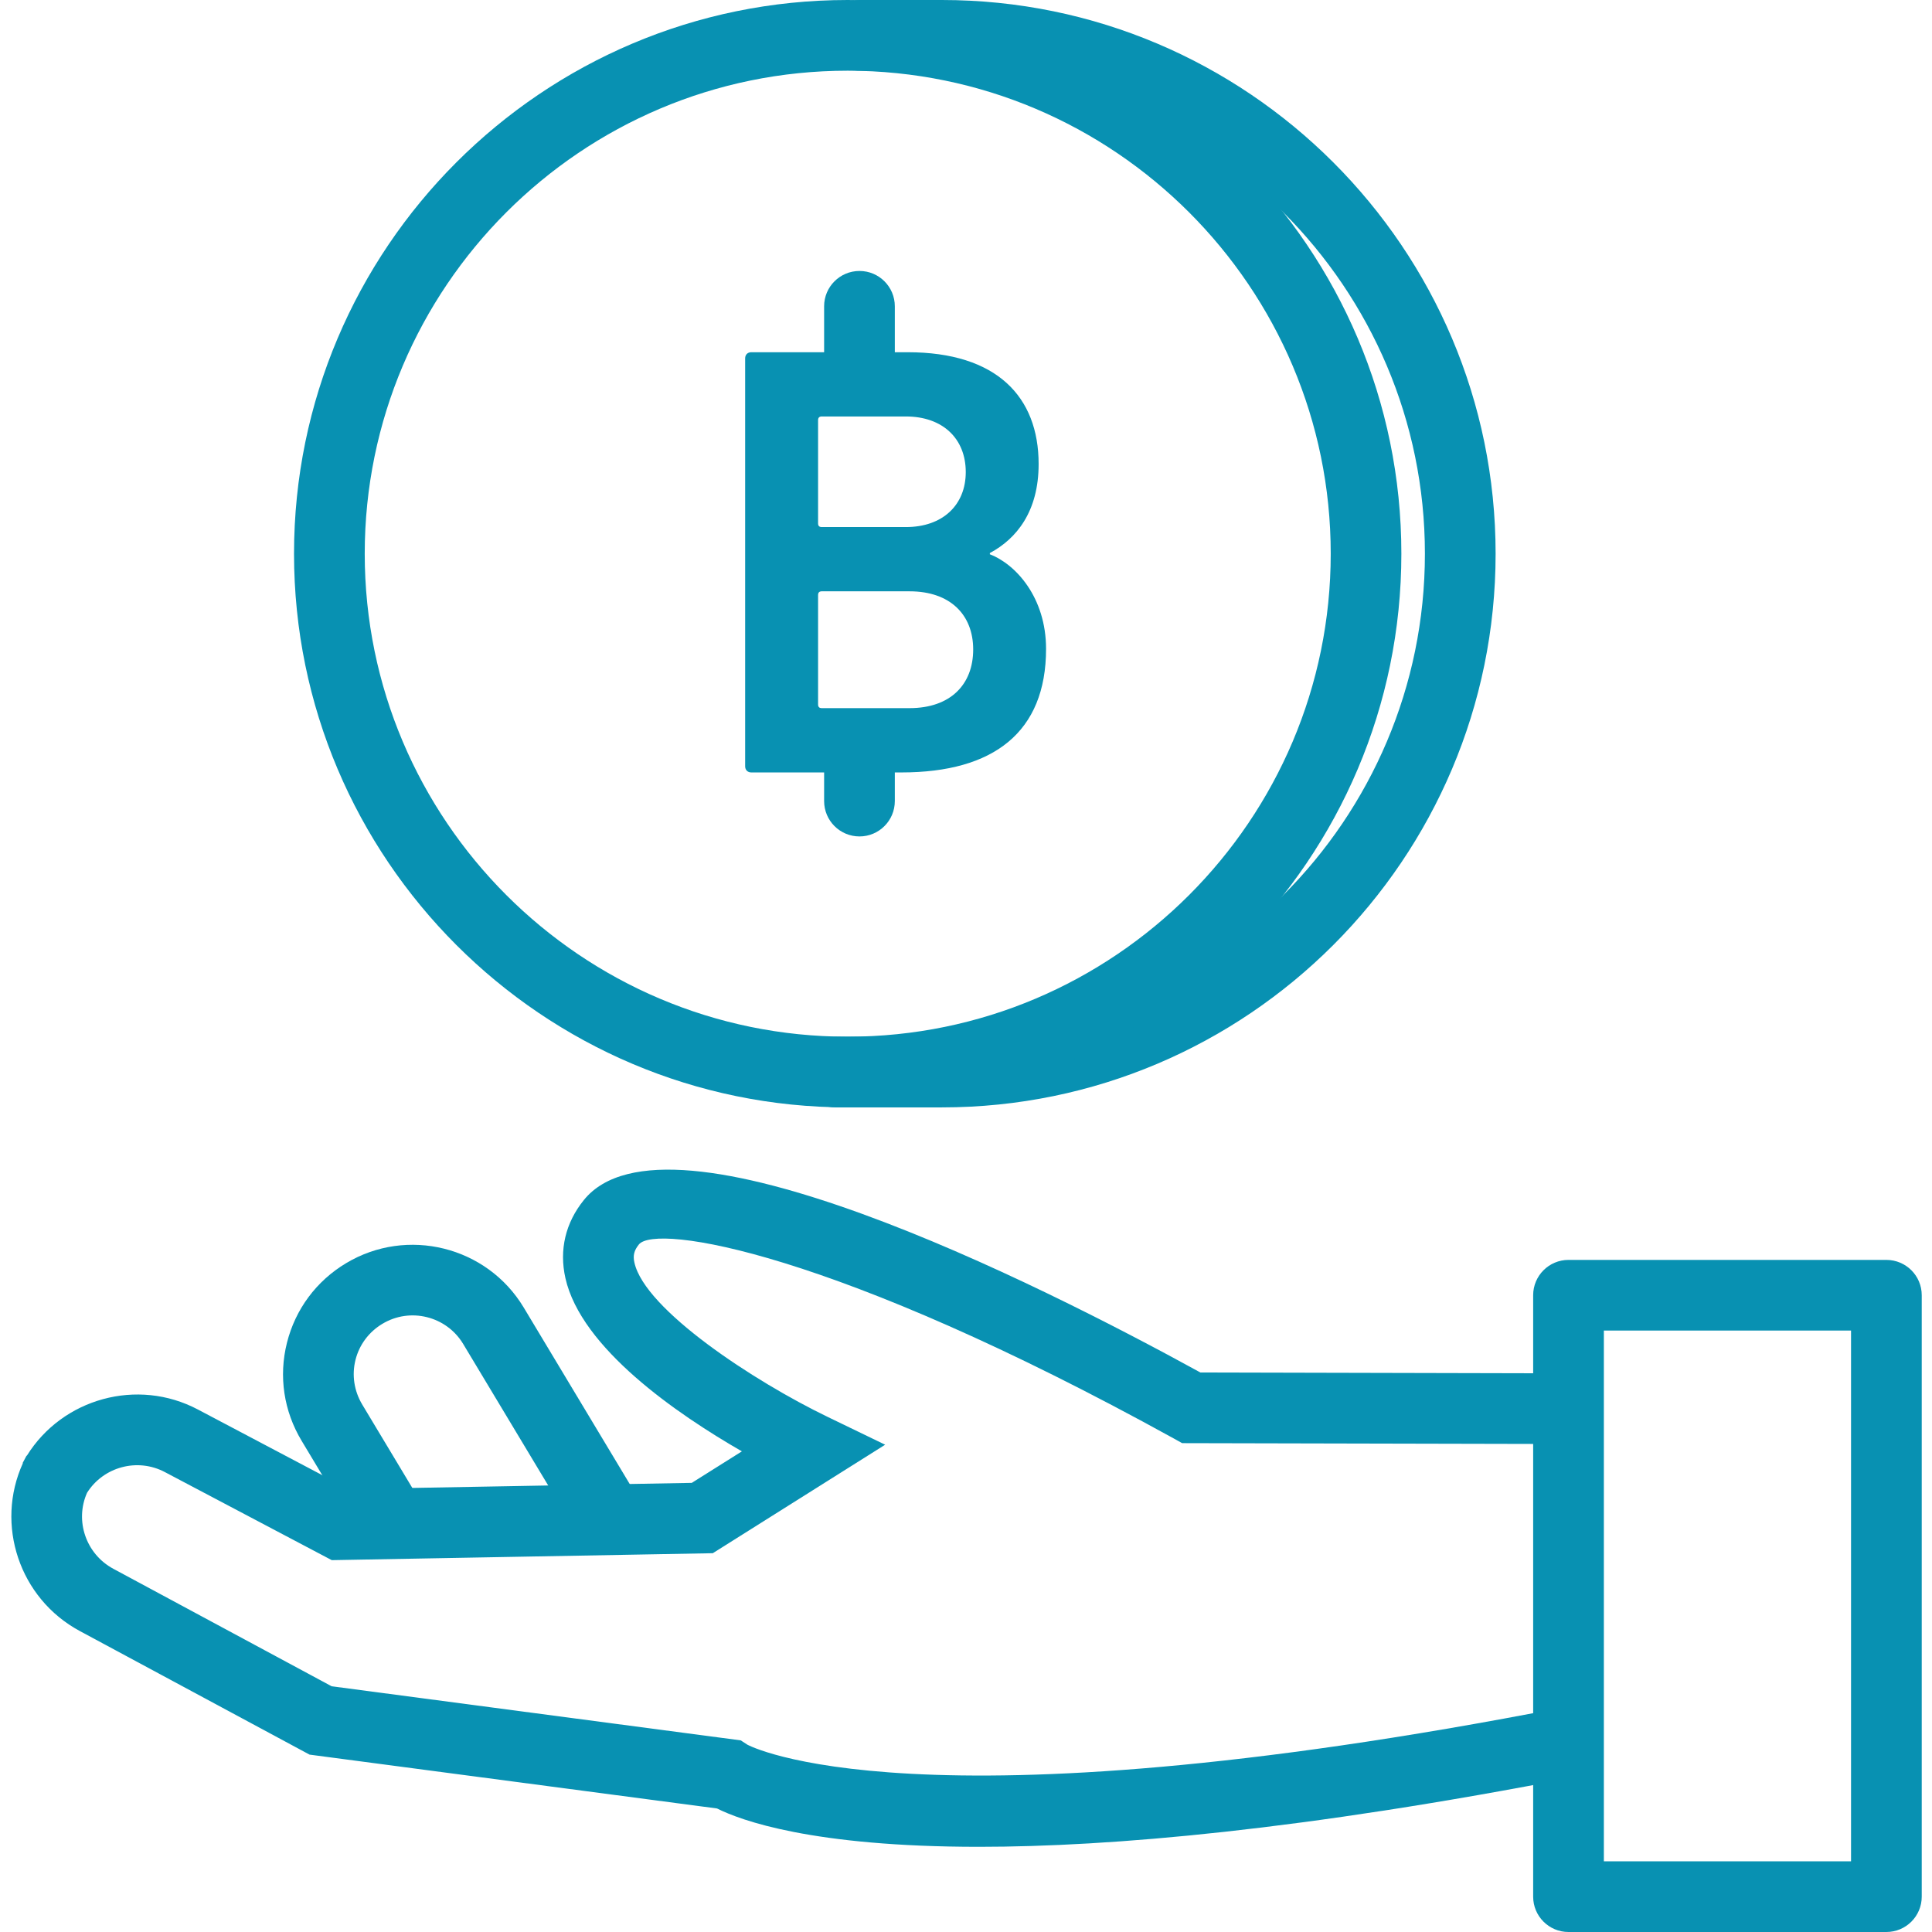 <svg width="32" height="32" viewBox="0 0 32 32" fill="none" xmlns="http://www.w3.org/2000/svg">
<g clip-path="url(#clip0)">
<path d="M9.695 25.628L7.671 22.259C7.394 21.799 6.793 21.649 6.333 21.927C6.109 22.061 5.951 22.274 5.888 22.524C5.825 22.776 5.865 23.038 6 23.264L7.003 24.934L6 25.536L4.997 23.866C4.7 23.373 4.613 22.796 4.753 22.24C4.892 21.686 5.239 21.218 5.731 20.923C6.743 20.315 8.065 20.643 8.674 21.656L10.698 25.026L9.695 25.628Z" fill="#0891B2"/>
<path d="M16.215 30.589C13.451 30.589 12.267 30.15 11.876 29.954L5.127 29.062L1.322 27.015C0.32 26.476 -0.084 25.252 0.379 24.235L0.375 24.232L0.44 24.11L0.444 24.112C1.034 23.162 2.276 22.816 3.278 23.346L5.775 24.664L11.458 24.561L12.288 24.039C11.211 23.419 9.626 22.33 9.365 21.17C9.26 20.702 9.365 20.255 9.67 19.877C11.049 18.165 17.168 21.242 19.883 22.733L26.263 22.748L26.26 23.918L19.58 23.903L19.449 23.83C13.8 20.711 10.857 20.27 10.582 20.612C10.502 20.711 10.481 20.796 10.508 20.913C10.682 21.693 12.486 22.878 13.71 23.469L14.661 23.929L11.806 25.726L5.495 25.841L2.732 24.383C2.276 24.141 1.712 24.296 1.442 24.725C1.236 25.186 1.422 25.739 1.877 25.984L5.493 27.93L12.269 28.826L12.38 28.898C12.394 28.905 15.109 30.382 25.892 28.28L26.116 29.429C21.571 30.314 18.399 30.589 16.215 30.589Z" fill="#0891B2"/>
<path d="M31.244 32H25.979C25.656 32 25.394 31.738 25.394 31.415V21.453C25.394 21.13 25.656 20.868 25.979 20.868H31.244C31.568 20.868 31.83 21.13 31.83 21.453V31.415C31.83 31.738 31.568 32 31.244 32ZM26.565 30.829H30.659V22.038H26.565V30.829Z" fill="#0891B2"/>
<path d="M15.601 18.342H13.84C13.516 18.342 13.254 18.08 13.254 17.756C13.254 17.433 13.516 17.171 13.84 17.171H15.601C20.013 17.171 23.601 13.582 23.601 9.171C23.601 4.76 20.013 1.171 15.601 1.171H14.236C13.912 1.171 13.65 0.909 13.65 0.585C13.65 0.262 13.912 0 14.236 0H15.601C20.659 0 24.772 4.114 24.772 9.171C24.772 14.227 20.659 18.342 15.601 18.342Z" fill="#0891B2"/>
<path d="M14.04 18.342C8.984 18.342 4.87 14.227 4.87 9.171C4.87 4.114 8.984 0 14.04 0C19.097 0 23.211 4.114 23.211 9.171C23.211 14.227 19.097 18.342 14.04 18.342ZM14.04 1.171C9.629 1.171 6.041 4.76 6.041 9.171C6.041 13.582 9.629 17.171 14.04 17.171C18.452 17.171 22.041 13.582 22.041 9.171C22.041 4.76 18.452 1.171 14.04 1.171Z" fill="#0891B2"/>
<path d="M12.342 5.936C12.342 5.874 12.383 5.834 12.444 5.834H15.034C16.508 5.834 17.203 6.571 17.203 7.686C17.203 8.475 16.835 8.925 16.395 9.16V9.181C16.825 9.345 17.326 9.897 17.326 10.747C17.326 12.128 16.456 12.794 14.931 12.794H12.444C12.383 12.794 12.342 12.753 12.342 12.692V5.936ZM15.003 8.73C15.617 8.73 15.996 8.362 15.996 7.819C15.996 7.267 15.617 6.898 15.003 6.898H13.611C13.57 6.898 13.55 6.919 13.55 6.959V8.669C13.55 8.71 13.57 8.73 13.611 8.73H15.003ZM13.611 11.729H15.065C15.74 11.729 16.119 11.34 16.119 10.757C16.119 10.184 15.74 9.794 15.065 9.794H13.611C13.57 9.794 13.55 9.815 13.55 9.856V11.668C13.55 11.709 13.57 11.729 13.611 11.729Z" fill="#0891B2"/>
<path d="M14.236 6.83C13.912 6.83 13.65 6.568 13.65 6.244V5.073C13.65 4.75 13.912 4.488 14.236 4.488C14.559 4.488 14.821 4.75 14.821 5.073V6.244C14.821 6.568 14.559 6.83 14.236 6.83Z" fill="#0891B2"/>
<path d="M14.236 13.854C13.912 13.854 13.65 13.592 13.65 13.268V12.683C13.65 12.36 13.912 12.098 14.236 12.098C14.559 12.098 14.821 12.36 14.821 12.683V13.268C14.821 13.592 14.559 13.854 14.236 13.854Z" fill="#0891B2"/>
</g>
<defs>
<clipPath id="clip0">
<rect width="32" height="32" fill="white"/>
</clipPath>
</defs>
</svg>
